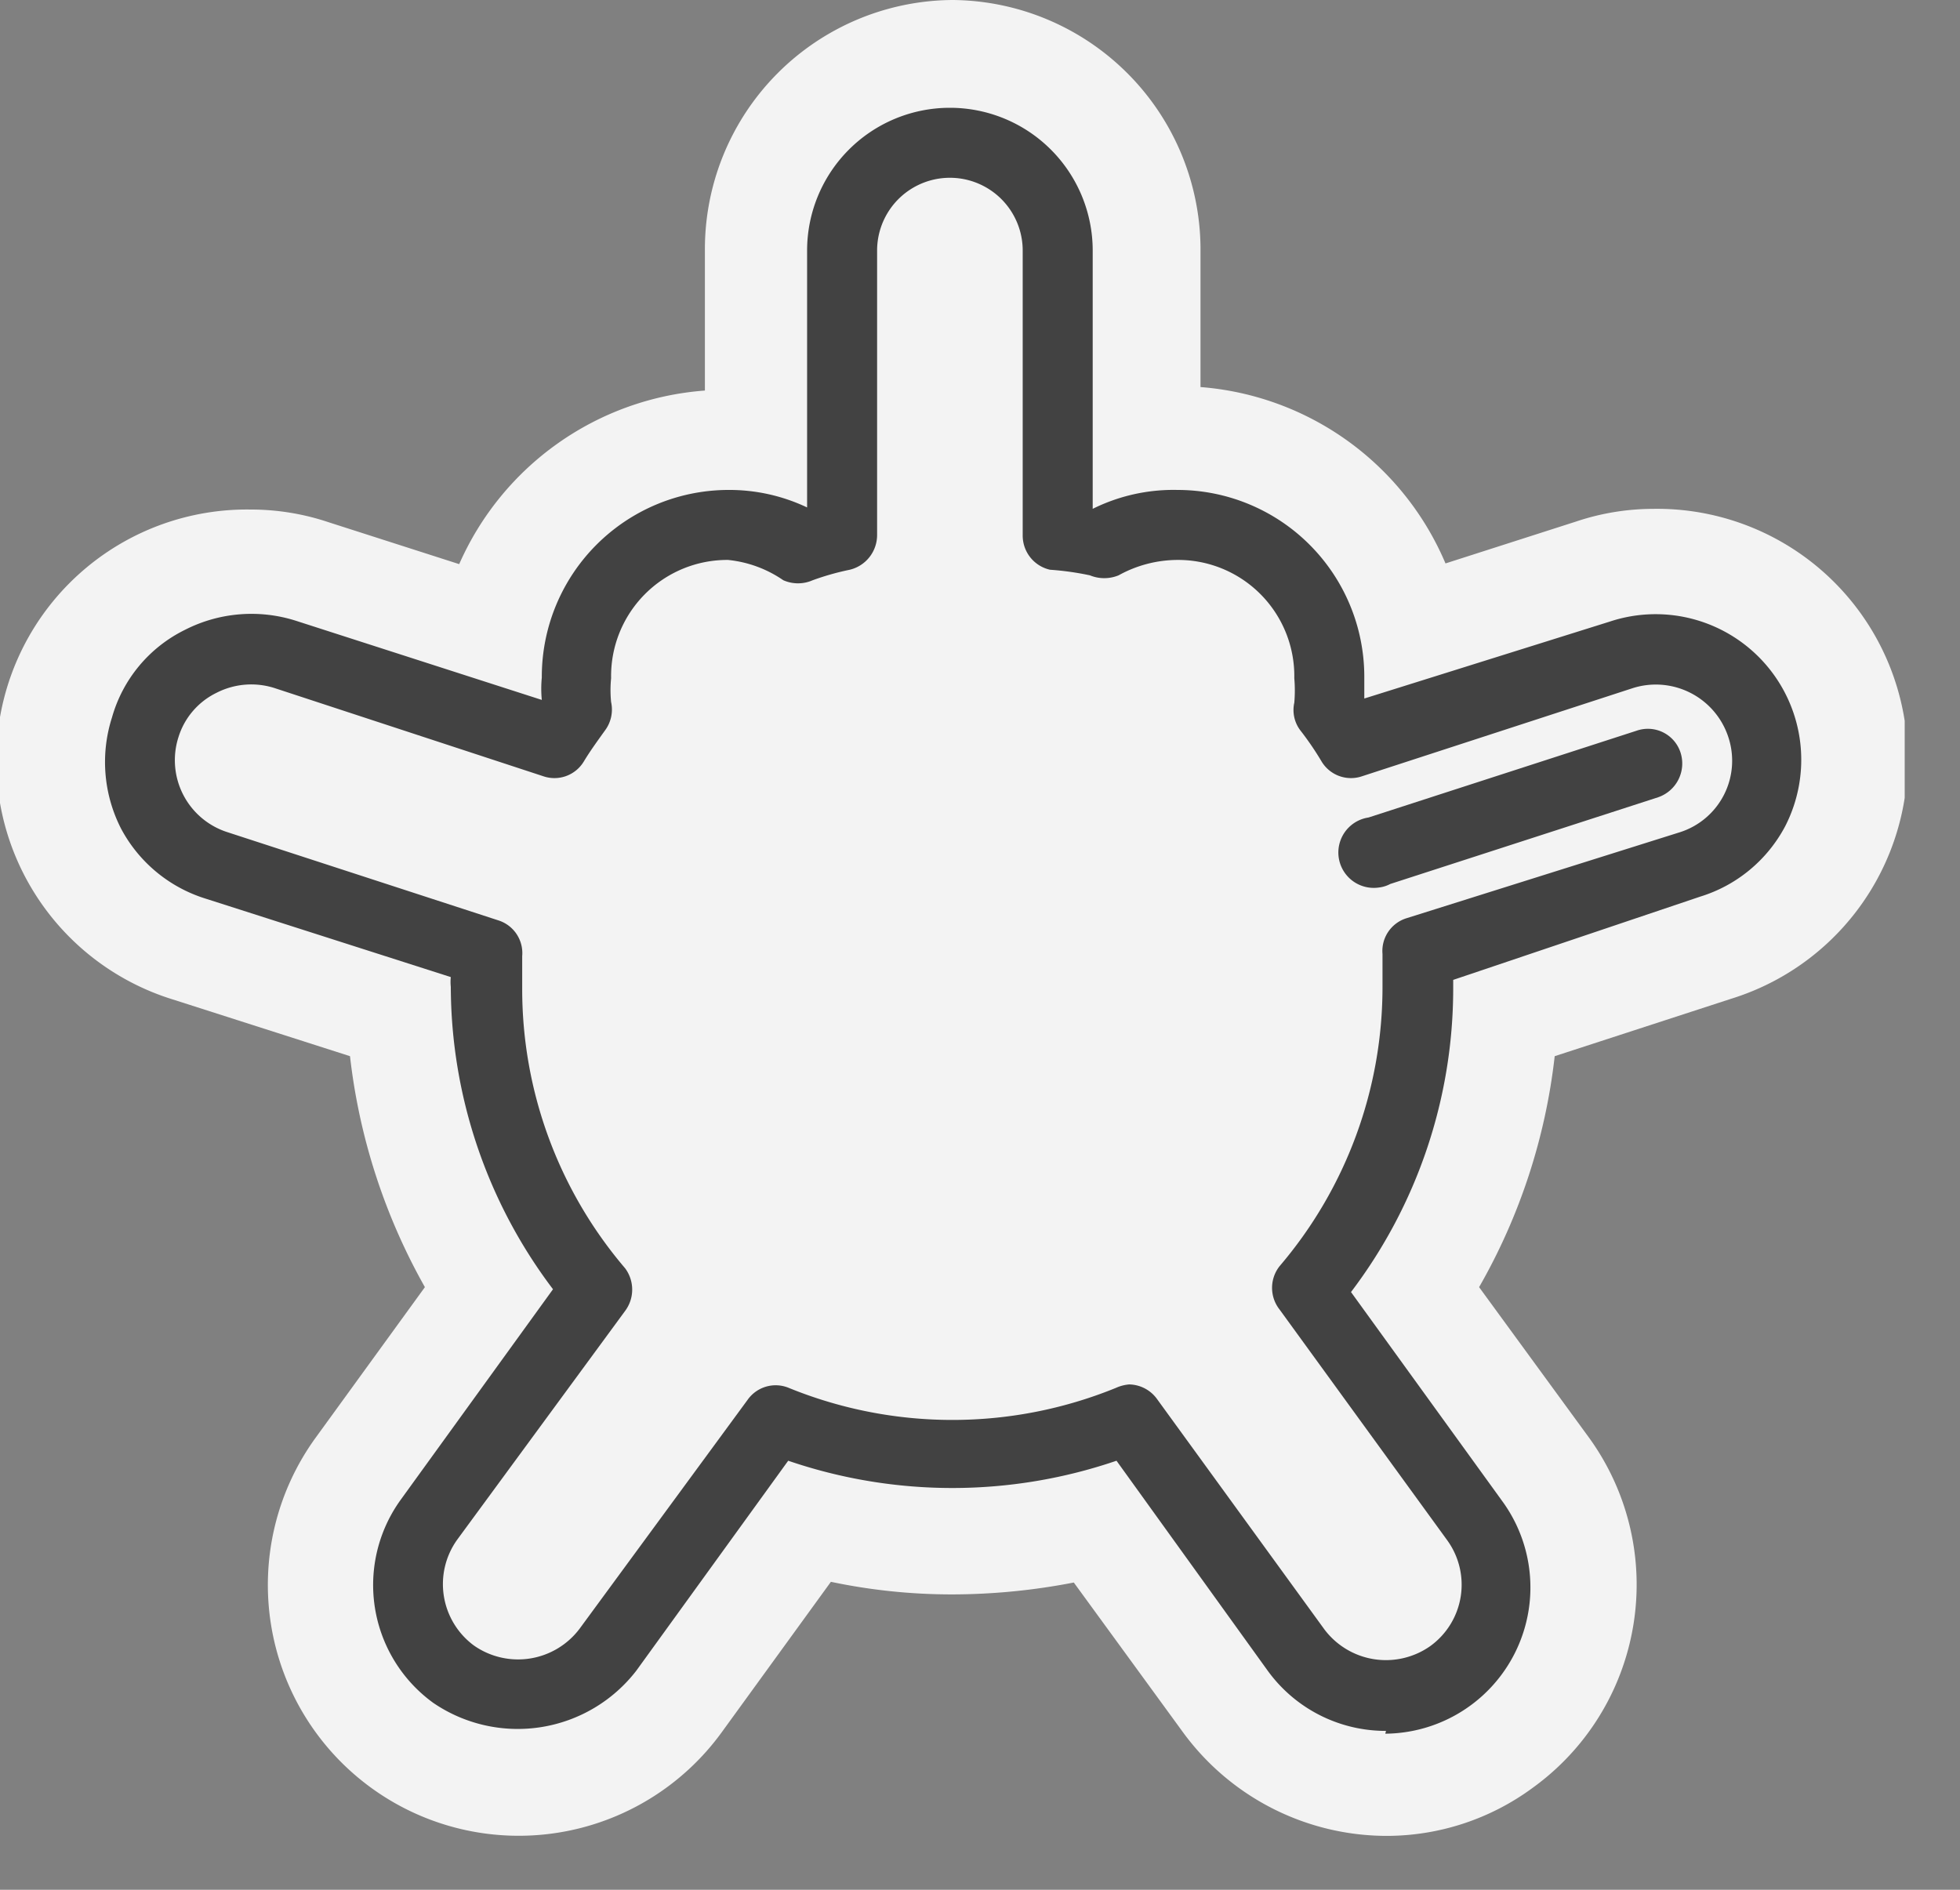 <svg width="28" height="27" fill="none" xmlns="http://www.w3.org/2000/svg">
    <rect width="100%" height="100%" fill="#808080" stroke="none"/>
    <g clip-path="url(#clip0)">
        <path d="M13.6 8.61a1 1 0 01-1-1v-4a1 1 0 112 0v4a1 1 0 01-1 1z" fill="#fff"/>
        <path d="M25.13 10.37a1.578 1.578 0 00-2-1l-3.87 1.26a5.442 5.442 0 00-.33-.48c.015-.15.015-.3 0-.45a2.17 2.17 0 00-2.17-2.16 2.14 2.14 0 00-1.09.29 4.407 4.407 0 00-.58-.17V3.58a1.54 1.54 0 10-3.08 0v4.07c-.2.045-.397.101-.59.17a2.08 2.08 0 00-1.08-.29 2.17 2.17 0 00-2.11 2.16c-.015.15-.015.3 0 .45l-.33.48-3.83-1.26a1.581 1.581 0 10-1 3L7 13.63v.49a6.65 6.65 0 001.58 4.3l-2.39 3.3a1.57 1.57 0 00.35 2.2 1.55 1.55 0 001.65.135 1.57 1.57 0 00.56-.485l2.39-3.29a6.63 6.63 0 005 0l2.39 3.29a1.57 1.57 0 001.28.66c.335 0 .662-.109.93-.31a1.58 1.58 0 00.35-2.2l-2.4-3.3a6.6 6.6 0 001.59-4.3v-.49l3.86-1.26a1.58 1.58 0 00.99-2z" fill="#fff"/>
        <path d="M13.61 0a3.56 3.56 0 00-3.54 3.58v2a4.17 4.17 0 00-3.51 2.48l-1.87-.6a3.49 3.49 0 00-1.11-.18 3.58 3.58 0 00-1.11 7l2.53.81a8.72 8.72 0 001.07 3.3l-1.56 2.15a3.583 3.583 0 105.8 4.21l1.56-2.15c.569.12 1.149.18 1.73.18a9.165 9.165 0 001.74-.17l1.56 2.14a3.61 3.61 0 002.9 1.48 3.52 3.52 0 002.1-.69 3.58 3.58 0 00.8-5l-1.57-2.15a8.56 8.56 0 001.08-3.3l2.52-.82a3.58 3.58 0 00-1.1-7c-.377 0-.752.06-1.11.18l-1.87.6a4.15 4.15 0 00-3.5-2.52v-2A3.57 3.57 0 0013.61 0z" fill="#F3F3F3"/>
        <path d="M19.7 12.68a.505.505 0 11-.15-1l3.83-1.24a.49.49 0 01.63.32.51.51 0 01-.32.63l-3.83 1.24a.447.447 0 01-.16.05z" fill="#424242"/>
        <path d="M19.8 24.73a2.08 2.08 0 01-1.69-.86l-2.16-3a7.25 7.25 0 01-4.69 0l-2.17 3a2.14 2.14 0 01-2.9.46 2.08 2.08 0 01-.46-2.91l2.17-3a7.19 7.19 0 01-1.46-4.32.66.66 0 010-.14l-3.5-1.12a2.06 2.06 0 01-1.21-1 2.09 2.09 0 01-.13-1.59A2 2 0 012.64 9a2.09 2.09 0 011.59-.13L7.74 10a1.67 1.67 0 010-.32A2.67 2.67 0 0110.4 7a2.59 2.59 0 011.13.25V3.58a2.04 2.04 0 114.08 0v3.69A2.59 2.59 0 0116.82 7a2.67 2.67 0 012.67 2.66v.32L23 8.88a2.08 2.08 0 012.5 2.93c-.256.48-.69.84-1.21 1L20.76 14v.14a7.17 7.17 0 01-1.46 4.32l2.17 3a2.09 2.09 0 01-1.68 3.31l.01-.04zm-3.67-4.95a.5.5 0 01.4.21l2.39 3.29a1.1 1.1 0 001.51.24 1.082 1.082 0 00.24-1.52l-2.39-3.29a.5.5 0 010-.62 6.14 6.14 0 001.47-4v-.46a.49.49 0 01.34-.51L24 11.89a1.072 1.072 0 00.69-1.36 1.09 1.09 0 00-1.36-.7l-3.87 1.26a.49.49 0 01-.58-.21 4.27 4.27 0 00-.3-.44.481.481 0 01-.09-.4c.01-.116.01-.234 0-.35A1.66 1.66 0 0016.82 8a1.75 1.75 0 00-.84.22.54.54 0 01-.41 0 4.1 4.1 0 00-.57-.08.5.5 0 01-.39-.49V3.58a1.04 1.04 0 00-2.08 0v4.07a.51.51 0 01-.39.49c-.18.037-.357.087-.53.15a.52.52 0 01-.42 0A1.69 1.69 0 0010.4 8a1.66 1.66 0 00-1.67 1.69 1.72 1.72 0 000 .34.5.5 0 01-.09.41c-.1.14-.21.29-.3.44a.49.49 0 01-.58.21L3.92 9.83a1.09 1.09 0 00-.83.07 1.05 1.05 0 00-.54.63 1.08 1.08 0 00.7 1.36l3.87 1.26a.49.49 0 01.34.51v.46a6.14 6.14 0 001.47 4 .51.51 0 010 .61L6.53 22a1.09 1.09 0 00.24 1.51 1.1 1.1 0 001.51-.24l2.4-3.27a.49.49 0 01.59-.17 6.19 6.19 0 004.67 0 .578.578 0 01.19-.05z" fill="#424242"/>
    </g>
    <defs>
        <clipPath id="clip0">
            <path fill="#fff" d="M0 0h27.21v26.23H0z"/>
        </clipPath>
    </defs>
</svg>
